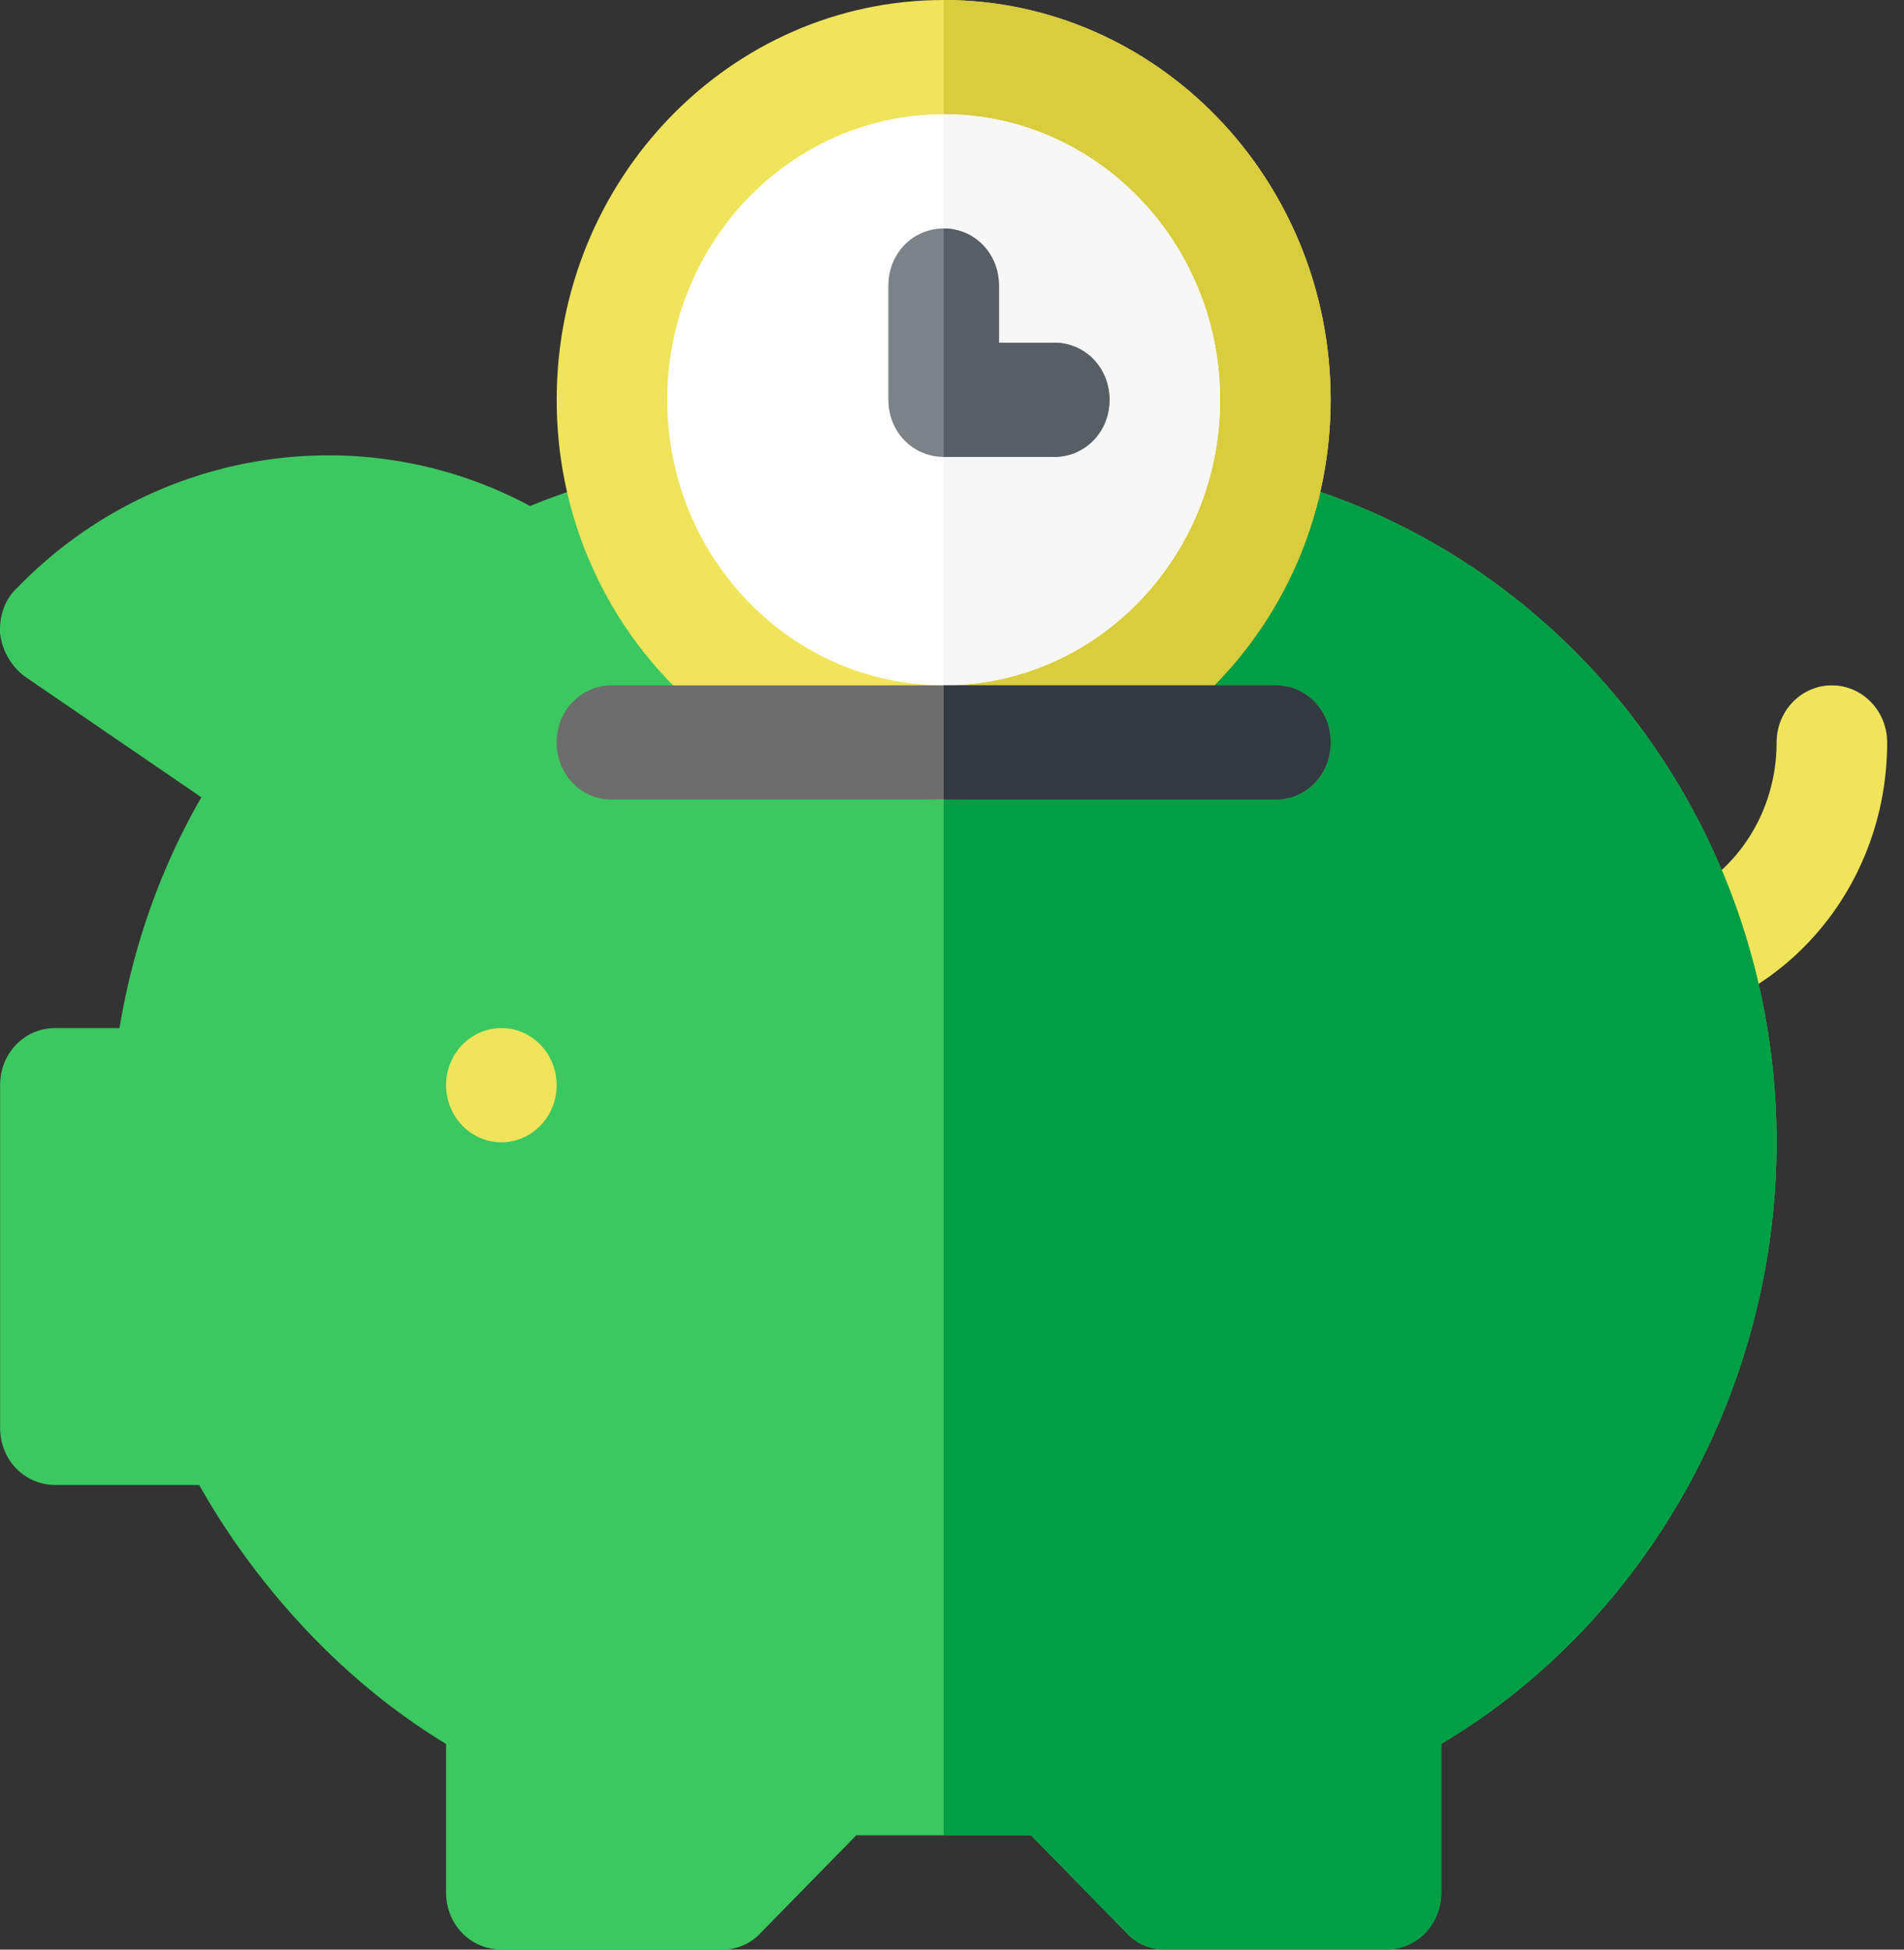 <svg width="84" height="86" fill="none" xmlns="http://www.w3.org/2000/svg"><rect width="100%" height="100%" fill="#333333" stroke="none"/><path d="M74.719 44.618a2.436 2.436 0 01-2.261-1.575c-.505-1.29.098-2.758 1.346-3.28 2.78-1.163 4.575-3.914 4.575-7.011 0-1.393 1.091-2.52 2.44-2.52 1.347 0 2.438 1.127 2.438 2.52 0 5.159-2.991 9.745-7.624 11.681-.3.126-.61.185-.914.185z" fill="#F0E45A"/><path d="M78.379 50.387c0 10.883-5.724 21.146-14.796 26.537v6.55c0 1.411-1.074 2.52-2.44 2.52h-9.756a2.252 2.252 0 01-1.706-.756l-4.196-4.282h-7.707l-4.196 4.282a2.253 2.253 0 01-1.706.756h-9.757c-1.366 0-2.439-1.109-2.439-2.52v-6.55c-4.438-2.67-8.308-6.836-10.894-11.421H2.445c-1.366 0-2.44-1.108-2.44-2.519V47.867c0-1.41 1.074-2.518 2.44-2.518h2.829c.586-3.578 1.805-7.055 3.61-10.179l-7.805-5.34a2.796 2.796 0 01-1.073-1.866c-.049-.755.195-1.511.732-2.015 6-6.197 15.235-7.608 22.65-3.628a30.756 30.756 0 014.146-1.36H55.73c13.218 3.225 22.649 15.368 22.649 29.426z" fill="#3CC860"/><path d="M78.38 50.387c0 10.883-5.724 21.146-14.797 26.537v6.55c0 1.411-1.073 2.52-2.439 2.52h-9.756a2.252 2.252 0 01-1.707-.756l-4.195-4.282h-3.854V20.96H55.73c13.219 3.225 22.65 15.368 22.65 29.426z" fill="#009E45"/><path d="M41.632 0c-9.415 0-17.073 7.91-17.073 17.636 0 9.724 7.658 17.635 17.073 17.635s17.073-7.911 17.073-17.636S51.046 0 41.632 0z" fill="#F0E45A"/><path d="M58.705 17.636c0 9.724-7.658 17.635-17.073 17.635V0c9.414 0 17.073 7.91 17.073 17.636z" fill="#D9CC3D"/><path d="M41.631 5.038c-6.731 0-12.195 5.644-12.195 12.597 0 6.953 5.464 12.597 12.195 12.597 6.732 0 12.196-5.644 12.196-12.597 0-6.953-5.464-12.597-12.196-12.597z" fill="#fff"/><path d="M53.827 17.635c0 6.953-5.463 12.597-12.195 12.597V5.038c6.732 0 12.195 5.644 12.195 12.597z" fill="#F7F7F7"/><path d="M24.558 47.867c0 1.392-1.092 2.52-2.438 2.52-1.347 0-2.44-1.128-2.44-2.52 0-1.39 1.093-2.518 2.44-2.518 1.346 0 2.438 1.128 2.438 2.519z" fill="#F0E45A"/><path d="M48.949 17.636c0 1.41-1.073 2.518-2.439 2.518h-4.878c-1.366 0-2.439-1.108-2.439-2.518v-5.04c0-1.41 1.073-2.518 2.439-2.518s2.44 1.108 2.44 2.519v2.52h2.438c1.366 0 2.439 1.107 2.439 2.519z" fill="#7C8388"/><path d="M48.949 17.636c0 1.41-1.073 2.518-2.439 2.518h-4.878V10.078c1.366 0 2.439 1.108 2.439 2.519v2.52h2.44c1.365 0 2.438 1.107 2.438 2.519z" fill="#575F64"/><path d="M58.705 32.752c0 1.41-1.073 2.519-2.439 2.519H26.998c-1.367 0-2.44-1.109-2.44-2.52 0-1.41 1.073-2.52 2.44-2.52h29.268c1.366 0 2.439 1.11 2.439 2.52z" fill="#6D6D6D"/><path d="M58.705 32.752c0 1.41-1.073 2.519-2.439 2.519H41.632v-5.04h14.634c1.366 0 2.439 1.11 2.439 2.52z" fill="#32393F"/></svg>